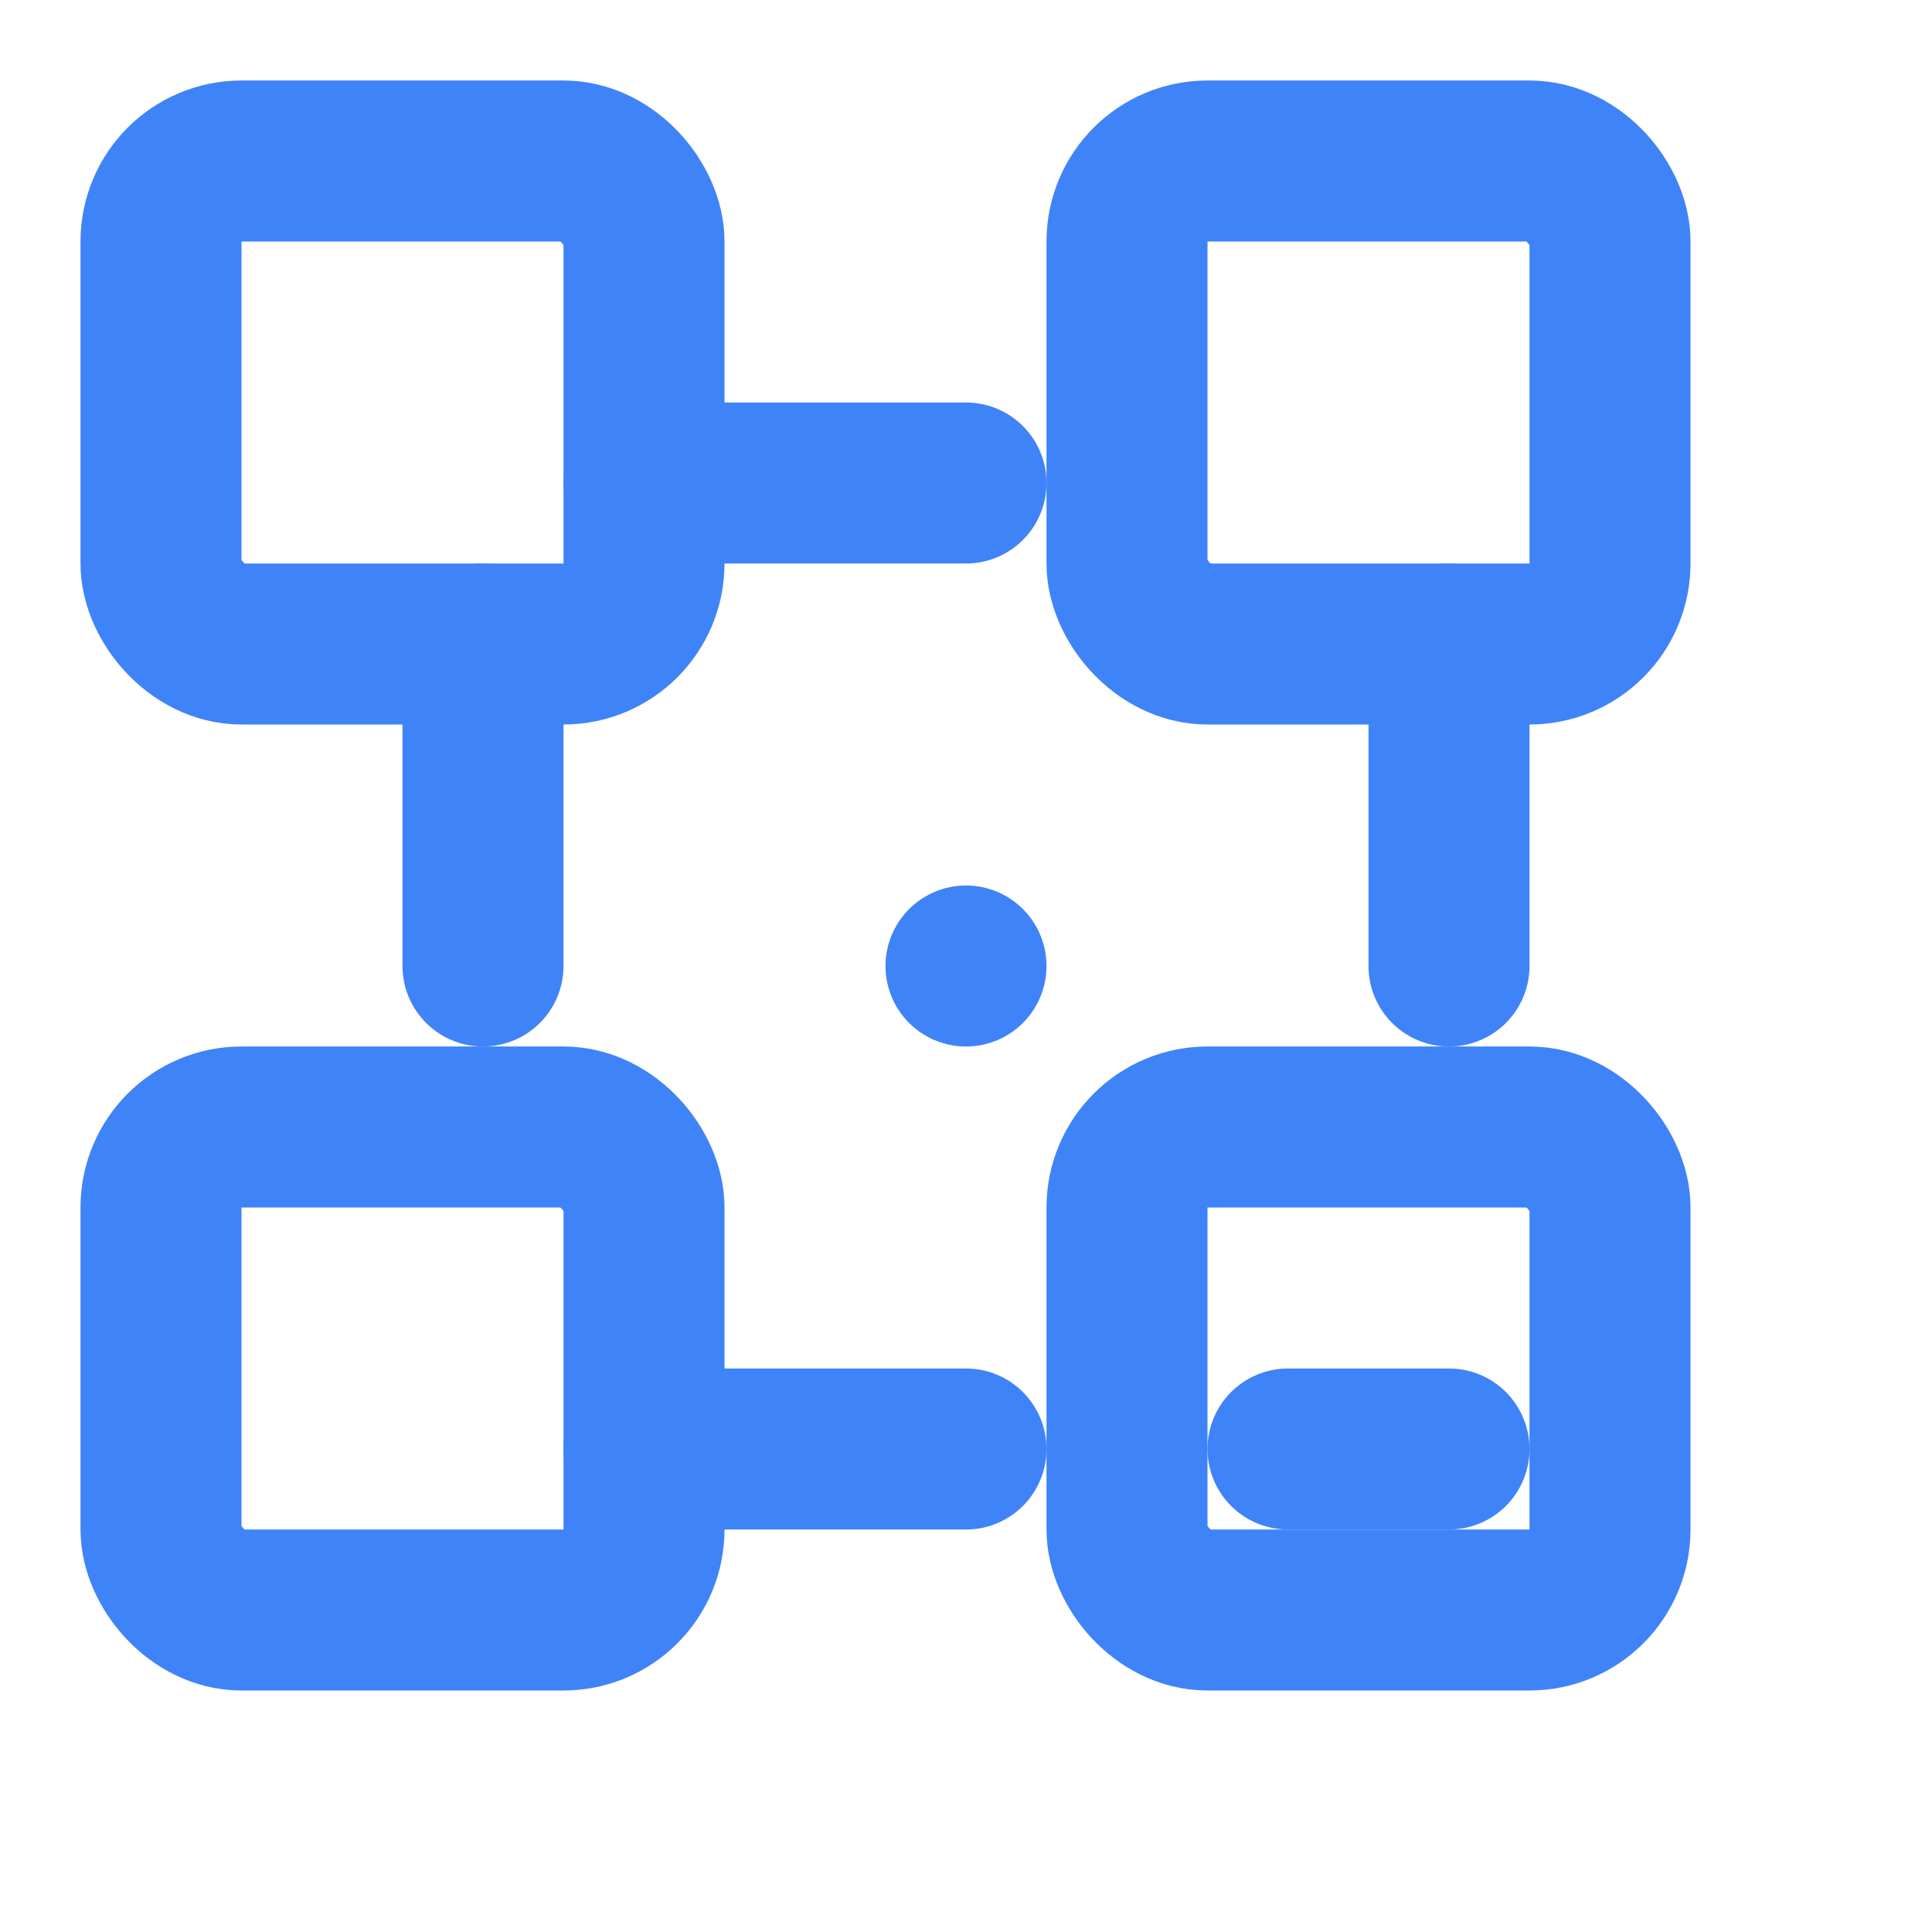 <svg xmlns="http://www.w3.org/2000/svg" width="64" height="64" viewBox="0 0 24 24" fill="none" stroke="#3F83F8" stroke-width="2" stroke-linecap="round" stroke-linejoin="round">
  <rect x="2" y="2" width="6" height="6" rx="1"></rect>
  <rect x="14" y="2" width="6" height="6" rx="1"></rect>
  <rect x="2" y="14" width="6" height="6" rx="1"></rect>
  <rect x="14" y="14" width="6" height="6" rx="1"></rect>
  <path d="M6 8v4"></path>
  <path d="M18 8v4"></path>
  <path d="M8 6h4"></path>
  <path d="M8 18h4"></path>
  <path d="M16 18h2"></path>
  <path d="M12 12v0"></path>
</svg> 
